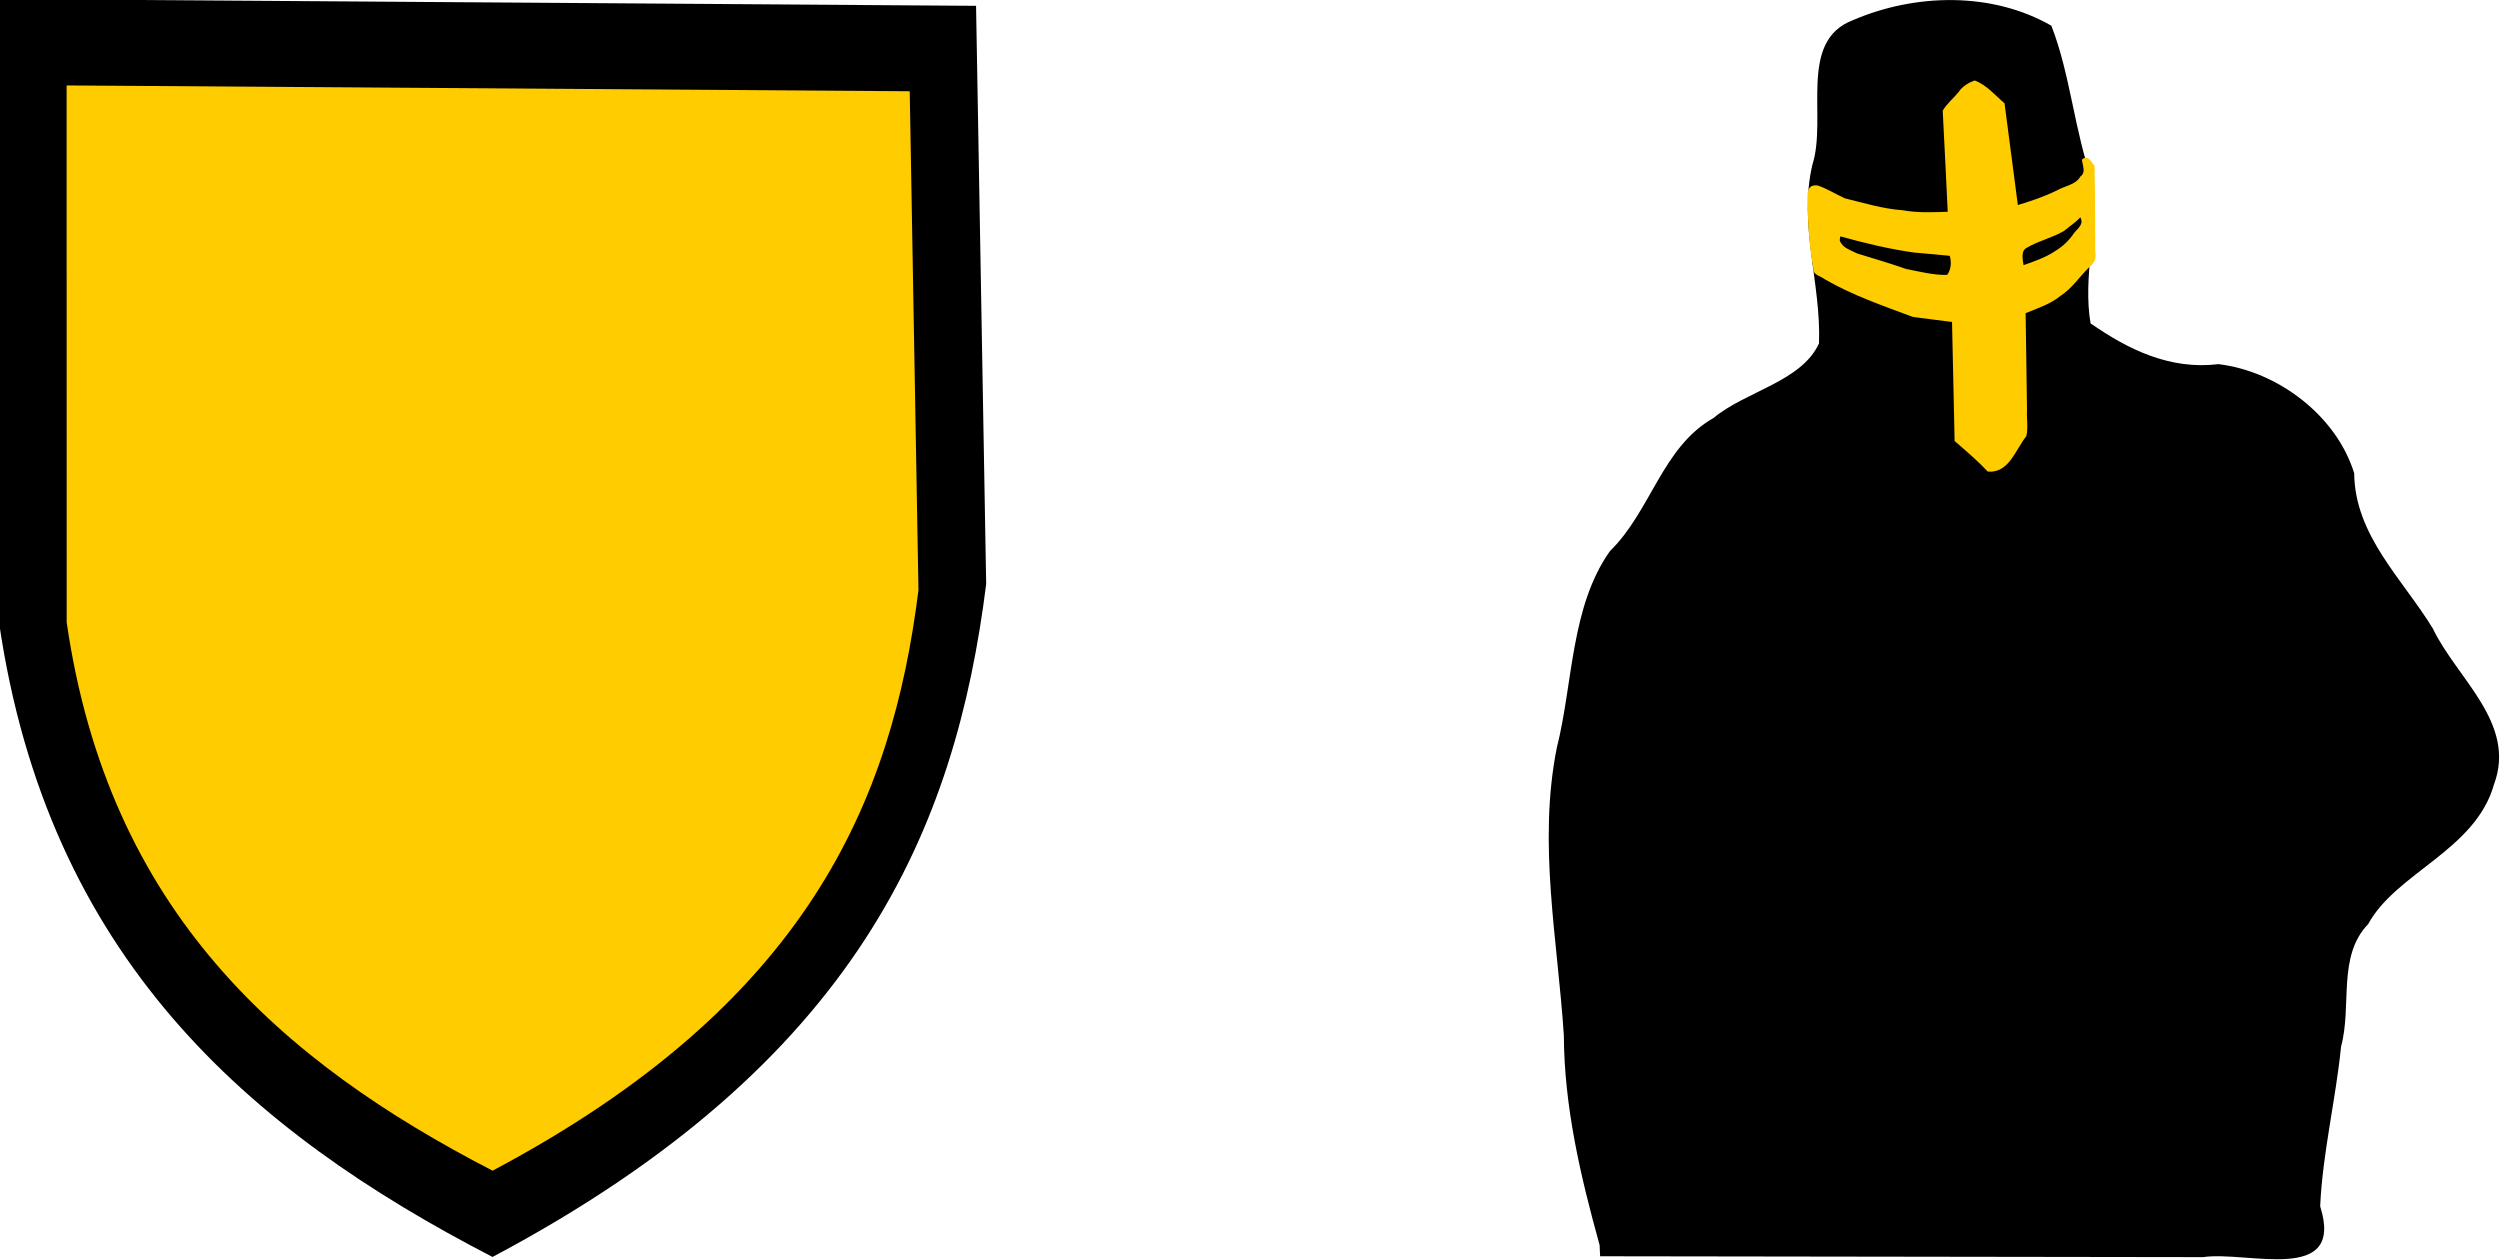 <?xml version="1.0" encoding="UTF-8" standalone="no"?>
<!-- Created with Inkscape (http://www.inkscape.org/) -->

<svg
   xmlns:dc="http://purl.org/dc/elements/1.1/"
   xmlns:cc="http://creativecommons.org/ns#"
   xmlns:rdf="http://www.w3.org/1999/02/22-rdf-syntax-ns#"
   xmlns:svg="http://www.w3.org/2000/svg"
   xmlns="http://www.w3.org/2000/svg"
   xmlns:sodipodi="http://sodipodi.sourceforge.net/DTD/sodipodi-0.dtd"
   xmlns:inkscape="http://www.inkscape.org/namespaces/inkscape"
   width="15.759mm"
   height="7.94mm"
   viewBox="0 0 15.759 7.94"
   version="1.1"
   id="svg8"
   inkscape:version="0.92.4 (5da689c313, 2019-01-14)"
   sodipodi:docname="emblems.svg">
  <defs
     id="defs2" />
  <sodipodi:namedview
     id="base"
     pagecolor="#ffffff"
     bordercolor="#666666"
     borderopacity="1.0"
     inkscape:pageopacity="0.0"
     inkscape:pageshadow="2"
     inkscape:zoom="7.9195959"
     inkscape:cx="31.03059"
     inkscape:cy="24.22387"
     inkscape:document-units="px"
     inkscape:current-layer="layer1"
     showgrid="false"
     fit-margin-top="0"
     fit-margin-left="0"
     fit-margin-right="0"
     fit-margin-bottom="0"
     inkscape:window-width="1920"
     inkscape:window-height="1002"
     inkscape:window-x="0"
     inkscape:window-y="0"
     inkscape:window-maximized="1" />
  <g
     inkscape:label="Ebene 1"
     inkscape:groupmode="layer"
     id="layer1"
     transform="translate(-33.378,-18.088)">
    <g
       id="g902"
       transform="matrix(1.089,0,0,1.089,-3.846,-2.32)">
      <path
         inkscape:connector-curvature="0"
         id="path839"
         d="m 43.441,25.947 c -0.11,-0.397 -0.205,-0.8 -0.207,-1.214 -0.036,-0.554 -0.151,-1.11 -0.041,-1.663 0.095,-0.377 0.08,-0.818 0.308,-1.14 0.237,-0.231 0.302,-0.602 0.599,-0.77 0.187,-0.156 0.509,-0.21 0.611,-0.432 0.013,-0.348 -0.12,-0.689 -0.038,-1.035 0.087,-0.275 -0.086,-0.714 0.234,-0.836 0.36,-0.155 0.804,-0.166 1.149,0.032 0.111,0.284 0.134,0.617 0.239,0.903 0.03,0.277 -0.058,0.554 -0.012,0.82 0.22,0.153 0.461,0.27 0.74,0.236 0.344,0.041 0.684,0.299 0.786,0.632 0.003,0.359 0.281,0.613 0.455,0.898 0.137,0.288 0.487,0.548 0.354,0.903 -0.107,0.381 -0.567,0.511 -0.728,0.808 -0.18,0.186 -0.093,0.474 -0.157,0.709 -0.031,0.309 -0.107,0.616 -0.121,0.925 0.145,0.457 -0.423,0.256 -0.678,0.294 -1.163,-0.002 -2.327,-0.003 -3.49,-0.005 -8.78e-4,-0.022 -0.002,-0.043 -0.003,-0.065 z"
         style="fill:#000000;fill-rule:evenodd;stroke:none;stroke-width:0.021px;stroke-linecap:butt;stroke-linejoin:miter;stroke-opacity:1" />
      <path
         style="fill:#ffcc00;fill-opacity:1;fill-rule:evenodd;stroke:none;stroke-width:0.021px;stroke-linecap:butt;stroke-linejoin:miter;stroke-opacity:1"
         d="m 45.614,19.205 c -0.038,0.014 -0.072,0.034 -0.095,0.068 -0.029,0.036 -0.07,0.069 -0.092,0.108 0.01,0.195 0.02,0.39 0.029,0.585 -0.088,0.003 -0.175,0.007 -0.262,-0.009 -0.114,-0.008 -0.223,-0.042 -0.334,-0.069 -0.052,-0.024 -0.103,-0.056 -0.156,-0.074 -0.09,-0.013 -0.05,0.102 -0.058,0.157 0.003,0.108 0.012,0.215 0.032,0.321 -0.005,0.041 0.043,0.045 0.067,0.065 0.16,0.093 0.337,0.153 0.51,0.218 0.075,0.01 0.151,0.019 0.226,0.029 0.005,0.23 0.01,0.459 0.015,0.689 0.066,0.057 0.132,0.113 0.192,0.177 0.123,0.01 0.159,-0.125 0.223,-0.205 0.012,-0.048 7.31e-4,-0.103 0.004,-0.154 -0.003,-0.186 -0.005,-0.372 -0.008,-0.558 0.07,-0.029 0.143,-0.052 0.203,-0.101 0.065,-0.042 0.108,-0.109 0.163,-0.163 0.03,-0.023 0.045,-0.053 0.037,-0.091 -9.82e-4,-0.166 -8.77e-4,-0.332 -0.004,-0.498 -0.021,-0.024 -0.038,-0.067 -0.073,-0.036 0.003,0.034 0.025,0.073 -0.009,0.098 -0.028,0.049 -0.091,0.054 -0.137,0.081 -0.072,0.035 -0.148,0.061 -0.225,0.084 -0.026,-0.196 -0.051,-0.393 -0.077,-0.589 -0.056,-0.047 -0.103,-0.106 -0.173,-0.132 z m 0.61,0.794 c 0.021,0.039 -0.014,0.062 -0.036,0.089 -0.029,0.044 -0.066,0.079 -0.111,0.106 -0.055,0.037 -0.12,0.059 -0.182,0.081 -0.005,-0.035 -0.018,-0.086 0.023,-0.103 0.067,-0.039 0.145,-0.056 0.211,-0.095 0.031,-0.026 0.066,-0.048 0.094,-0.078 z m -1.391,0.109 c 0.141,0.039 0.284,0.074 0.429,0.094 0.069,0.006 0.137,0.012 0.206,0.019 0.01,0.036 0.008,0.08 -0.015,0.11 -0.076,0.003 -0.161,-0.019 -0.238,-0.034 -0.094,-0.033 -0.19,-0.061 -0.284,-0.09 -0.037,-0.019 -0.087,-0.033 -0.1,-0.076 0.001,-0.008 0.002,-0.015 0.003,-0.023 z"
         id="path854"
         inkscape:connector-curvature="0" />
    </g>
    <g
       id="g898"
       transform="matrix(0.319,0,0,0.319,26.645,12.295)">
      <path
         style="fill:#000000;fill-rule:evenodd;stroke:none;stroke-width:0.265px;stroke-linecap:butt;stroke-linejoin:miter;stroke-opacity:1"
         d="m 21.084,18.141 19.31,0.134 0.2,11.426 c -0.607,4.831 -2.529,9.464 -9.755,13.297 -4.837,-2.499 -8.796,-5.934 -9.755,-12.562 z"
         id="path878"
         inkscape:connector-curvature="0"
         sodipodi:nodetypes="cccccc" />
      <path
         sodipodi:nodetypes="cccccc"
         inkscape:connector-curvature="0"
         id="path880"
         d="m 22.423,19.848 16.66,0.115 0.173,9.858 c -0.523,4.168 -2.182,8.165 -8.416,11.472 -4.173,-2.156 -7.589,-5.12 -8.416,-10.838 z"
         style="fill:#ffcc00;fill-rule:evenodd;stroke:none;stroke-width:0.228px;stroke-linecap:butt;stroke-linejoin:miter;stroke-opacity:1" />
    </g>
  </g>
</svg>
